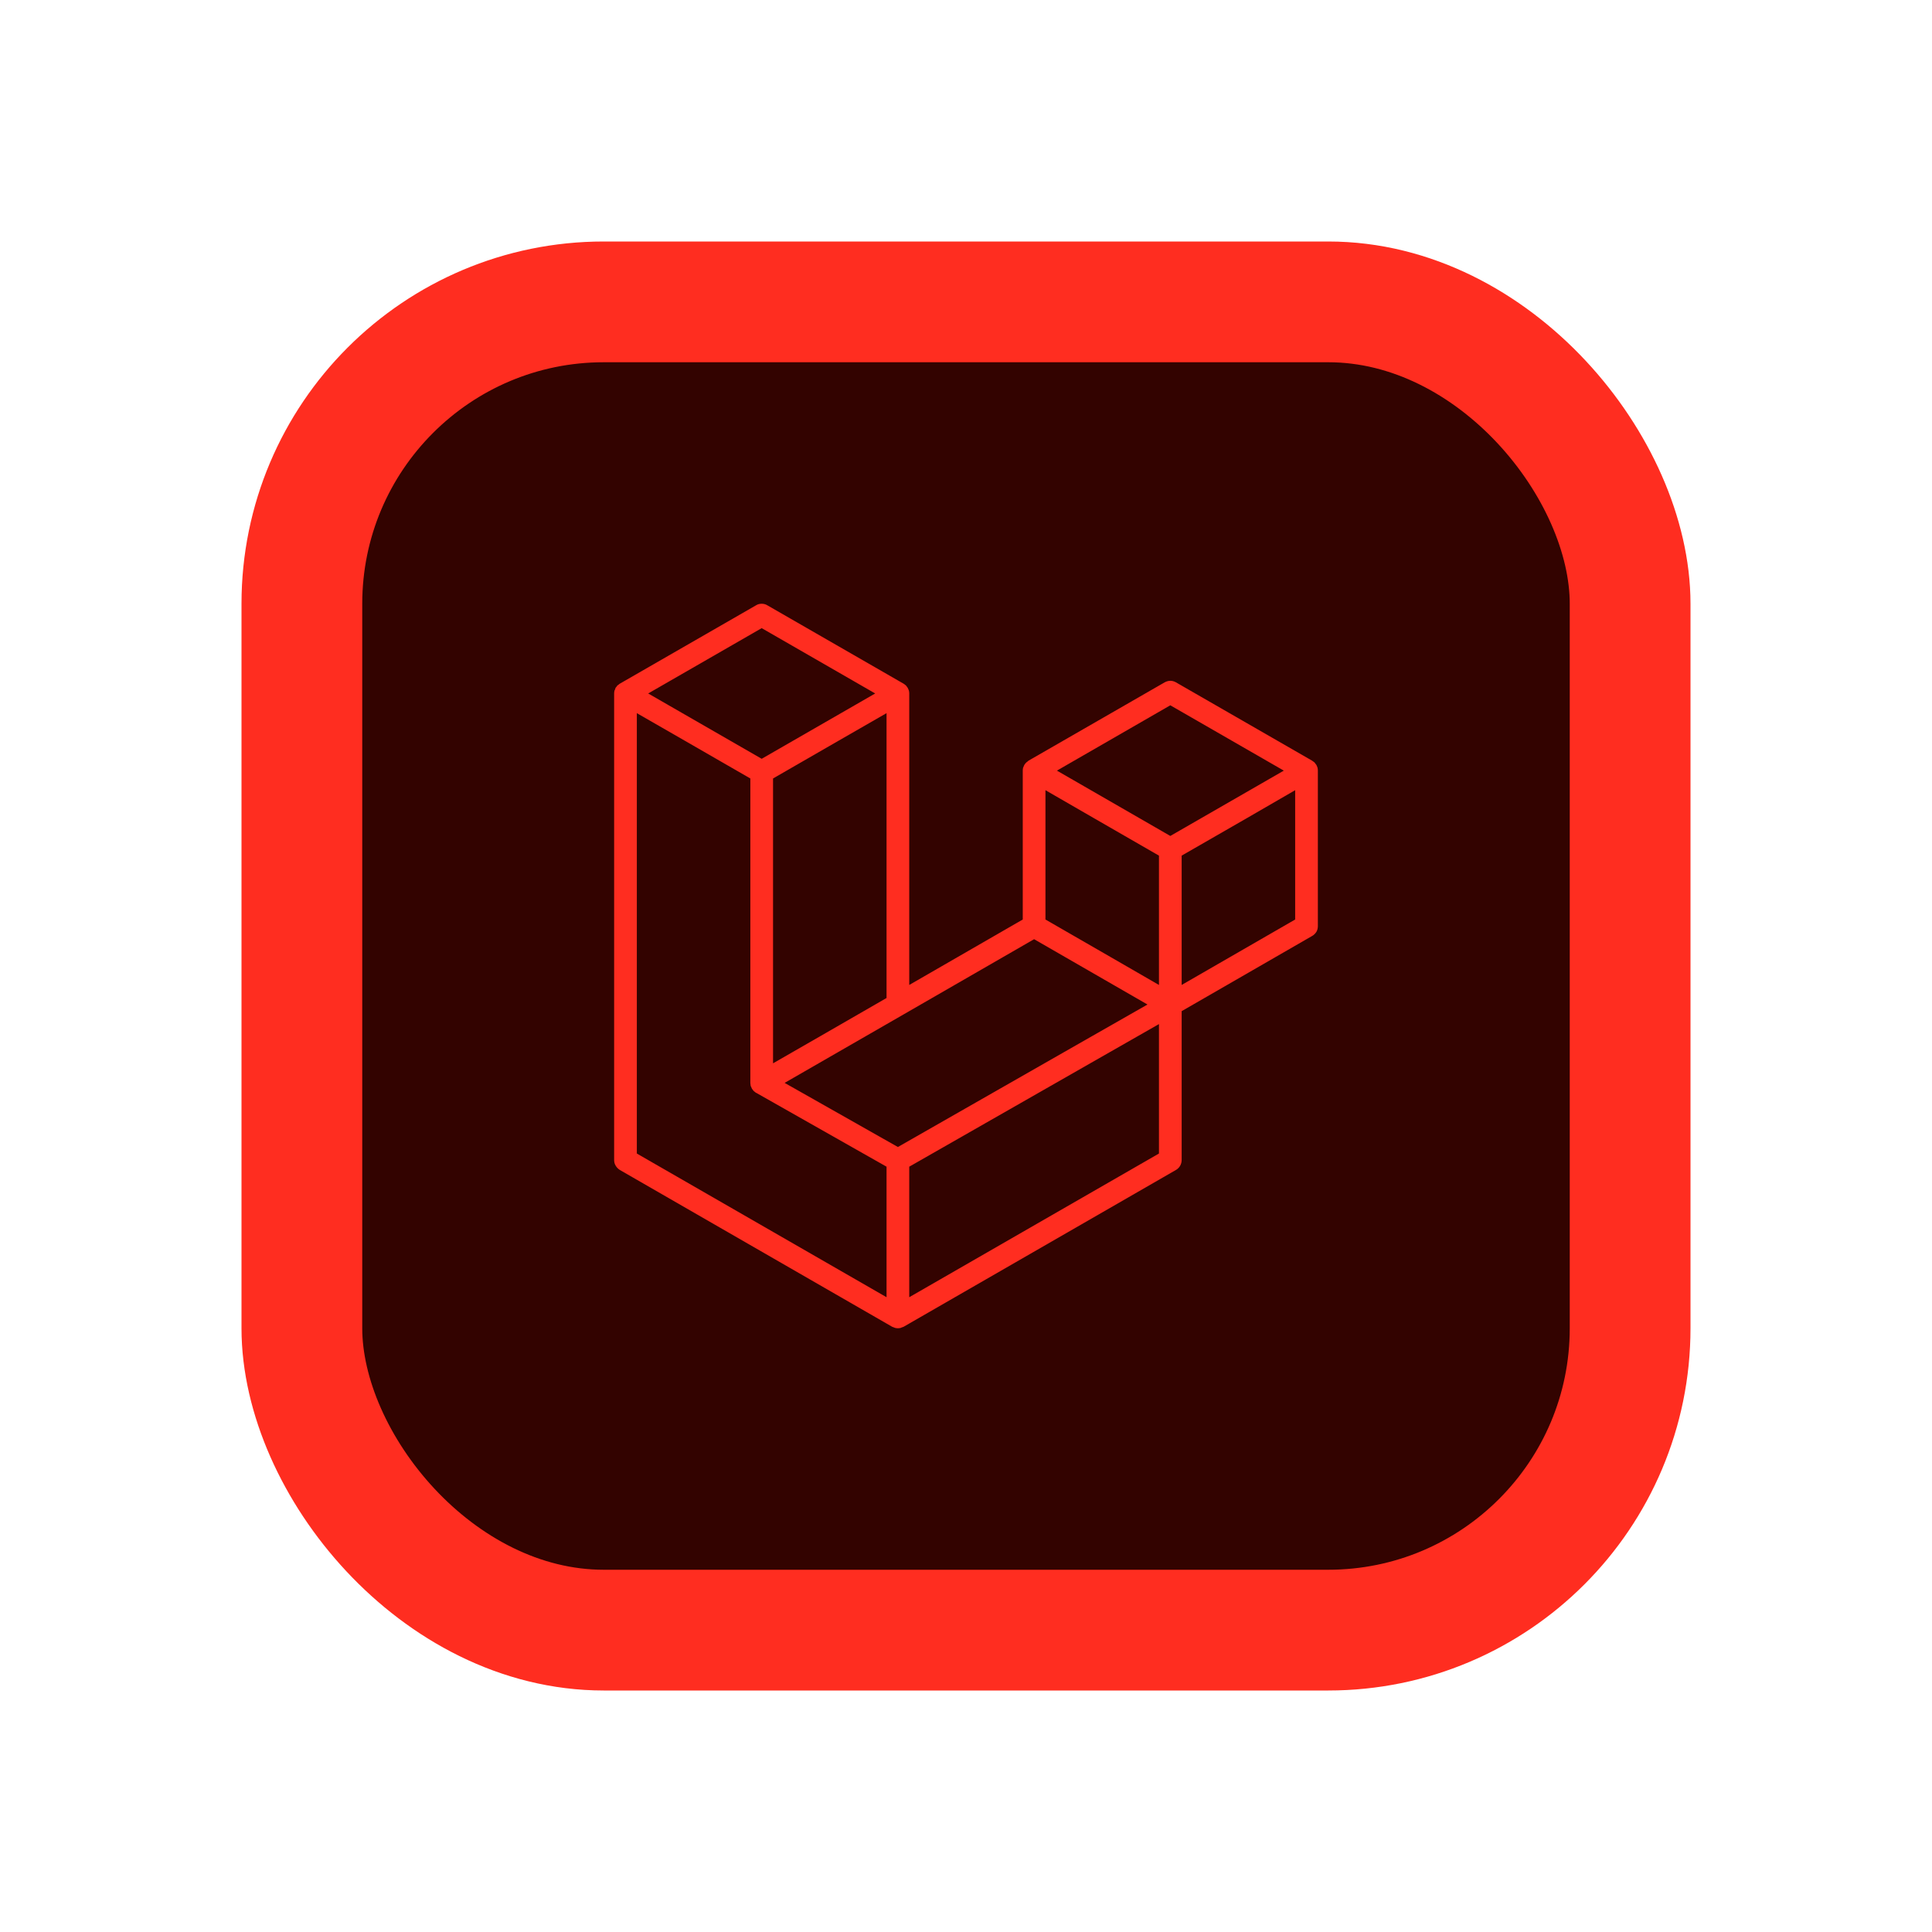 <svg width="16" height="16" viewBox="0 0 16 16" fill="none" xmlns="http://www.w3.org/2000/svg">
<rect x="2.5" y="2.5" width="11" height="11" rx="2.5" fill="#330300"/>
<rect x="2.5" y="2.5" width="11" height="11" rx="2.5" stroke="#FF2D20" stroke-linecap="round"/>
<path fill-rule="evenodd" clip-rule="evenodd" d="M10.911 6.357C10.913 6.365 10.914 6.374 10.914 6.382V7.67C10.914 7.686 10.91 7.703 10.902 7.717C10.893 7.731 10.881 7.743 10.867 7.751L9.786 8.374V9.607C9.786 9.641 9.768 9.672 9.739 9.689L7.483 10.988C7.478 10.99 7.472 10.992 7.466 10.994C7.464 10.995 7.462 10.996 7.46 10.997C7.444 11.001 7.428 11.001 7.412 10.997C7.409 10.996 7.407 10.995 7.405 10.994C7.399 10.992 7.394 10.99 7.389 10.988L5.133 9.689C5.119 9.68 5.107 9.668 5.099 9.654C5.09 9.64 5.086 9.624 5.086 9.607V5.743C5.086 5.735 5.087 5.727 5.089 5.719C5.09 5.716 5.092 5.714 5.093 5.711C5.094 5.706 5.096 5.701 5.098 5.696C5.1 5.693 5.103 5.691 5.105 5.688C5.108 5.684 5.11 5.68 5.113 5.677C5.116 5.674 5.12 5.672 5.123 5.67C5.126 5.667 5.129 5.664 5.133 5.662L6.261 5.013C6.275 5.004 6.291 5 6.308 5C6.324 5 6.341 5.004 6.355 5.013L7.483 5.662H7.483C7.487 5.664 7.49 5.667 7.494 5.67C7.497 5.672 7.5 5.674 7.503 5.677C7.506 5.68 7.508 5.684 7.511 5.688C7.513 5.691 7.516 5.693 7.517 5.696C7.52 5.701 7.522 5.706 7.524 5.711C7.524 5.714 7.526 5.716 7.527 5.719C7.529 5.727 7.53 5.735 7.53 5.743V8.157L8.47 7.615V6.382C8.47 6.374 8.471 6.365 8.473 6.357C8.474 6.355 8.476 6.352 8.477 6.349C8.479 6.344 8.48 6.339 8.483 6.335C8.485 6.332 8.487 6.329 8.489 6.326C8.492 6.323 8.494 6.319 8.498 6.316C8.5 6.313 8.504 6.311 8.507 6.309C8.51 6.306 8.513 6.303 8.517 6.3L9.645 5.651C9.66 5.643 9.676 5.638 9.692 5.638C9.709 5.638 9.725 5.643 9.739 5.651L10.867 6.3C10.871 6.303 10.874 6.306 10.878 6.308C10.881 6.311 10.884 6.313 10.887 6.315C10.89 6.319 10.892 6.323 10.895 6.326C10.897 6.329 10.9 6.332 10.902 6.335C10.904 6.339 10.906 6.344 10.908 6.349C10.909 6.352 10.91 6.355 10.911 6.357ZM10.726 7.615V6.544L10.332 6.772L9.786 7.086V8.157L10.726 7.615H10.726ZM9.598 9.553V8.481L9.062 8.787L7.53 9.662V10.743L9.598 9.553ZM5.274 5.906V9.553L7.342 10.743V9.662L6.262 9.05L6.261 9.05L6.261 9.05C6.257 9.048 6.254 9.045 6.251 9.042C6.248 9.04 6.244 9.038 6.242 9.035L6.242 9.035C6.238 9.032 6.236 9.028 6.234 9.025C6.231 9.022 6.229 9.019 6.227 9.016L6.227 9.016C6.225 9.012 6.223 9.008 6.222 9.004C6.22 9 6.218 8.997 6.217 8.993C6.216 8.989 6.216 8.984 6.215 8.979C6.215 8.976 6.214 8.972 6.214 8.969V8.969V6.447L5.669 6.133L5.274 5.906ZM6.308 5.202L5.368 5.743L6.308 6.284L7.248 5.743L6.308 5.202H6.308ZM6.797 8.579L7.342 8.265V5.906L6.947 6.133L6.402 6.447V8.806L6.797 8.579ZM9.692 5.841L8.753 6.382L9.692 6.923L10.632 6.382L9.692 5.841ZM9.598 7.086L9.053 6.772L8.658 6.544V7.615L9.203 7.929L9.598 8.157V7.086ZM7.436 9.499L8.814 8.712L9.503 8.319L8.564 7.778L7.483 8.401L6.498 8.968L7.436 9.499Z" fill="#FF2D20"/>
</svg>
